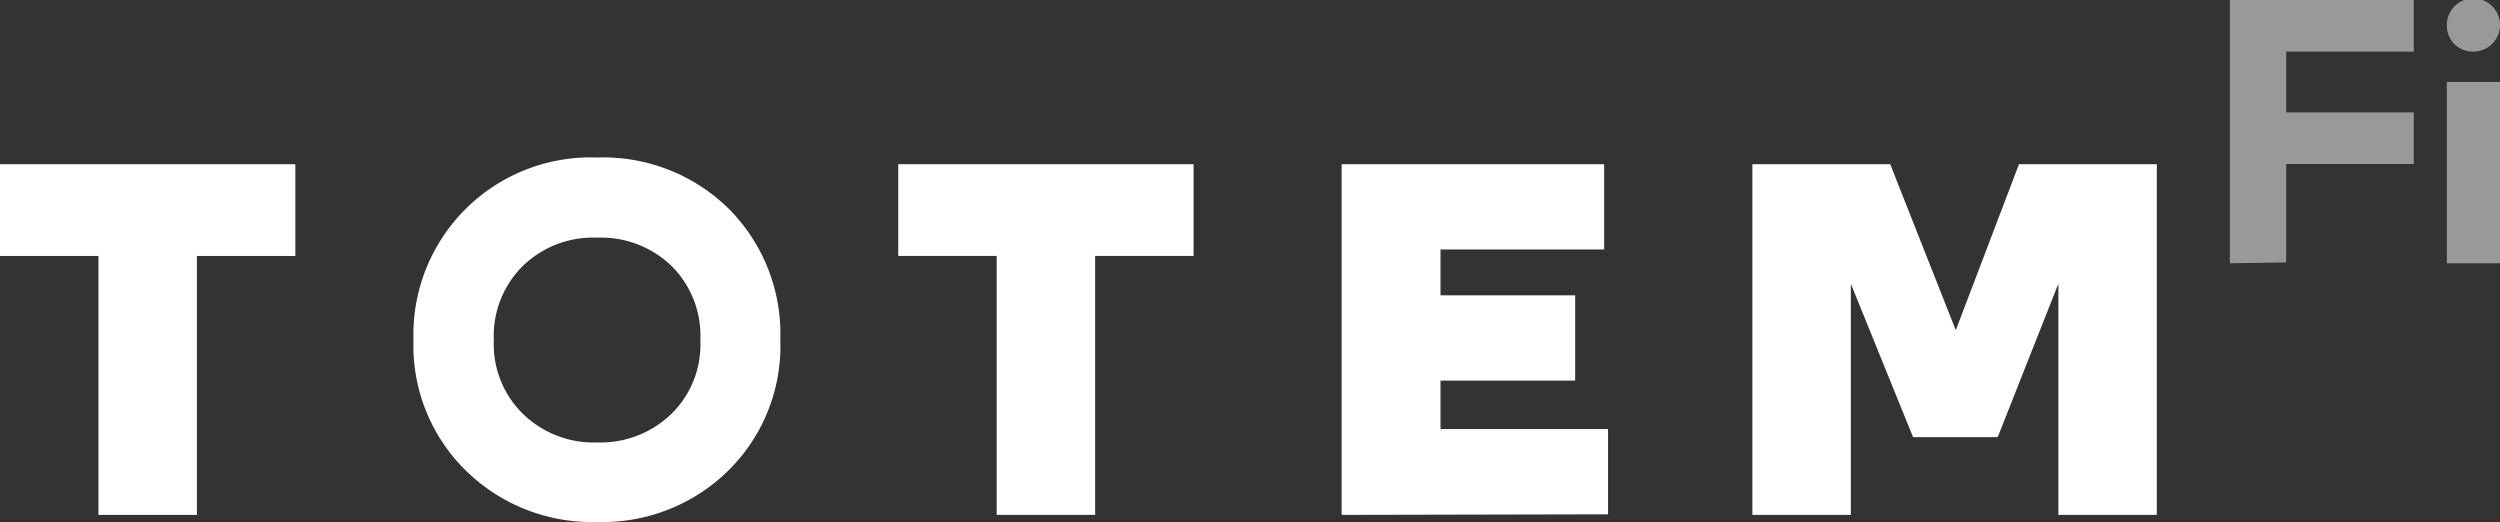 <?xml version="1.0" encoding="UTF-8" standalone="no"?>
<svg xmlns="http://www.w3.org/2000/svg" viewBox="0 0 126.97 26.51"><rect x="0" y="0" width="126.97" height="26.51" fill="#333333" stroke="none"/><defs><style>.cls-1{fill:#fff;}.cls-2{opacity:0.5;}</style></defs><title>Wordmark (Fi) White210118 Totem Delivery Assets SVG</title><g  data-name="Layer 2"><g  data-name="Asset Bank"><path class="cls-1" d="M5,26.15V13H0V8.34H15V13H10V26.15Z"/><path class="cls-1" d="M37,10.59A9.09,9.09,0,0,0,30.33,8,9,9,0,0,0,21,17.26a8.88,8.88,0,0,0,2.65,6.63,9.14,9.14,0,0,0,6.69,2.62A9.11,9.11,0,0,0,37,23.89a8.87,8.87,0,0,0,2.63-6.63A9,9,0,0,0,37,10.59ZM34.12,21a5.17,5.17,0,0,1-3.79,1.47A5.14,5.14,0,0,1,26.54,21a4.94,4.94,0,0,1-1.46-3.72,5,5,0,0,1,1.46-3.76,5.13,5.13,0,0,1,3.79-1.45,5.16,5.16,0,0,1,3.79,1.45,5,5,0,0,1,1.45,3.76A4.93,4.93,0,0,1,34.12,21Z"/><path class="cls-1" d="M50.62,26.15V13h-5V8.34h15V13h-5V26.15Z"/><path class="cls-1" d="M68.14,26.15V8.34H81.47v4.33H73.16V15H80v4.33H73.16v2.46h8.51v4.33Z"/><path class="cls-1" d="M89,26.15V8.34h7l3.33,8.43,3.21-8.43h7V26.15h-5V14.41l-3.08,7.79h-4.3L94,14.41V26.15Z"/><g class="cls-2"><path class="cls-1" d="M113.25,13.37V0h9.34V2.62h-6.48V5.71h6.48V8.33h-6.48v5Z"/><path class="cls-1" d="M124.27,1.31a1.35,1.35,0,1,1,1.34,1.31A1.31,1.31,0,0,1,124.27,1.31Zm0,12.06V4.16H127v9.21Z"/></g></g></g></svg>